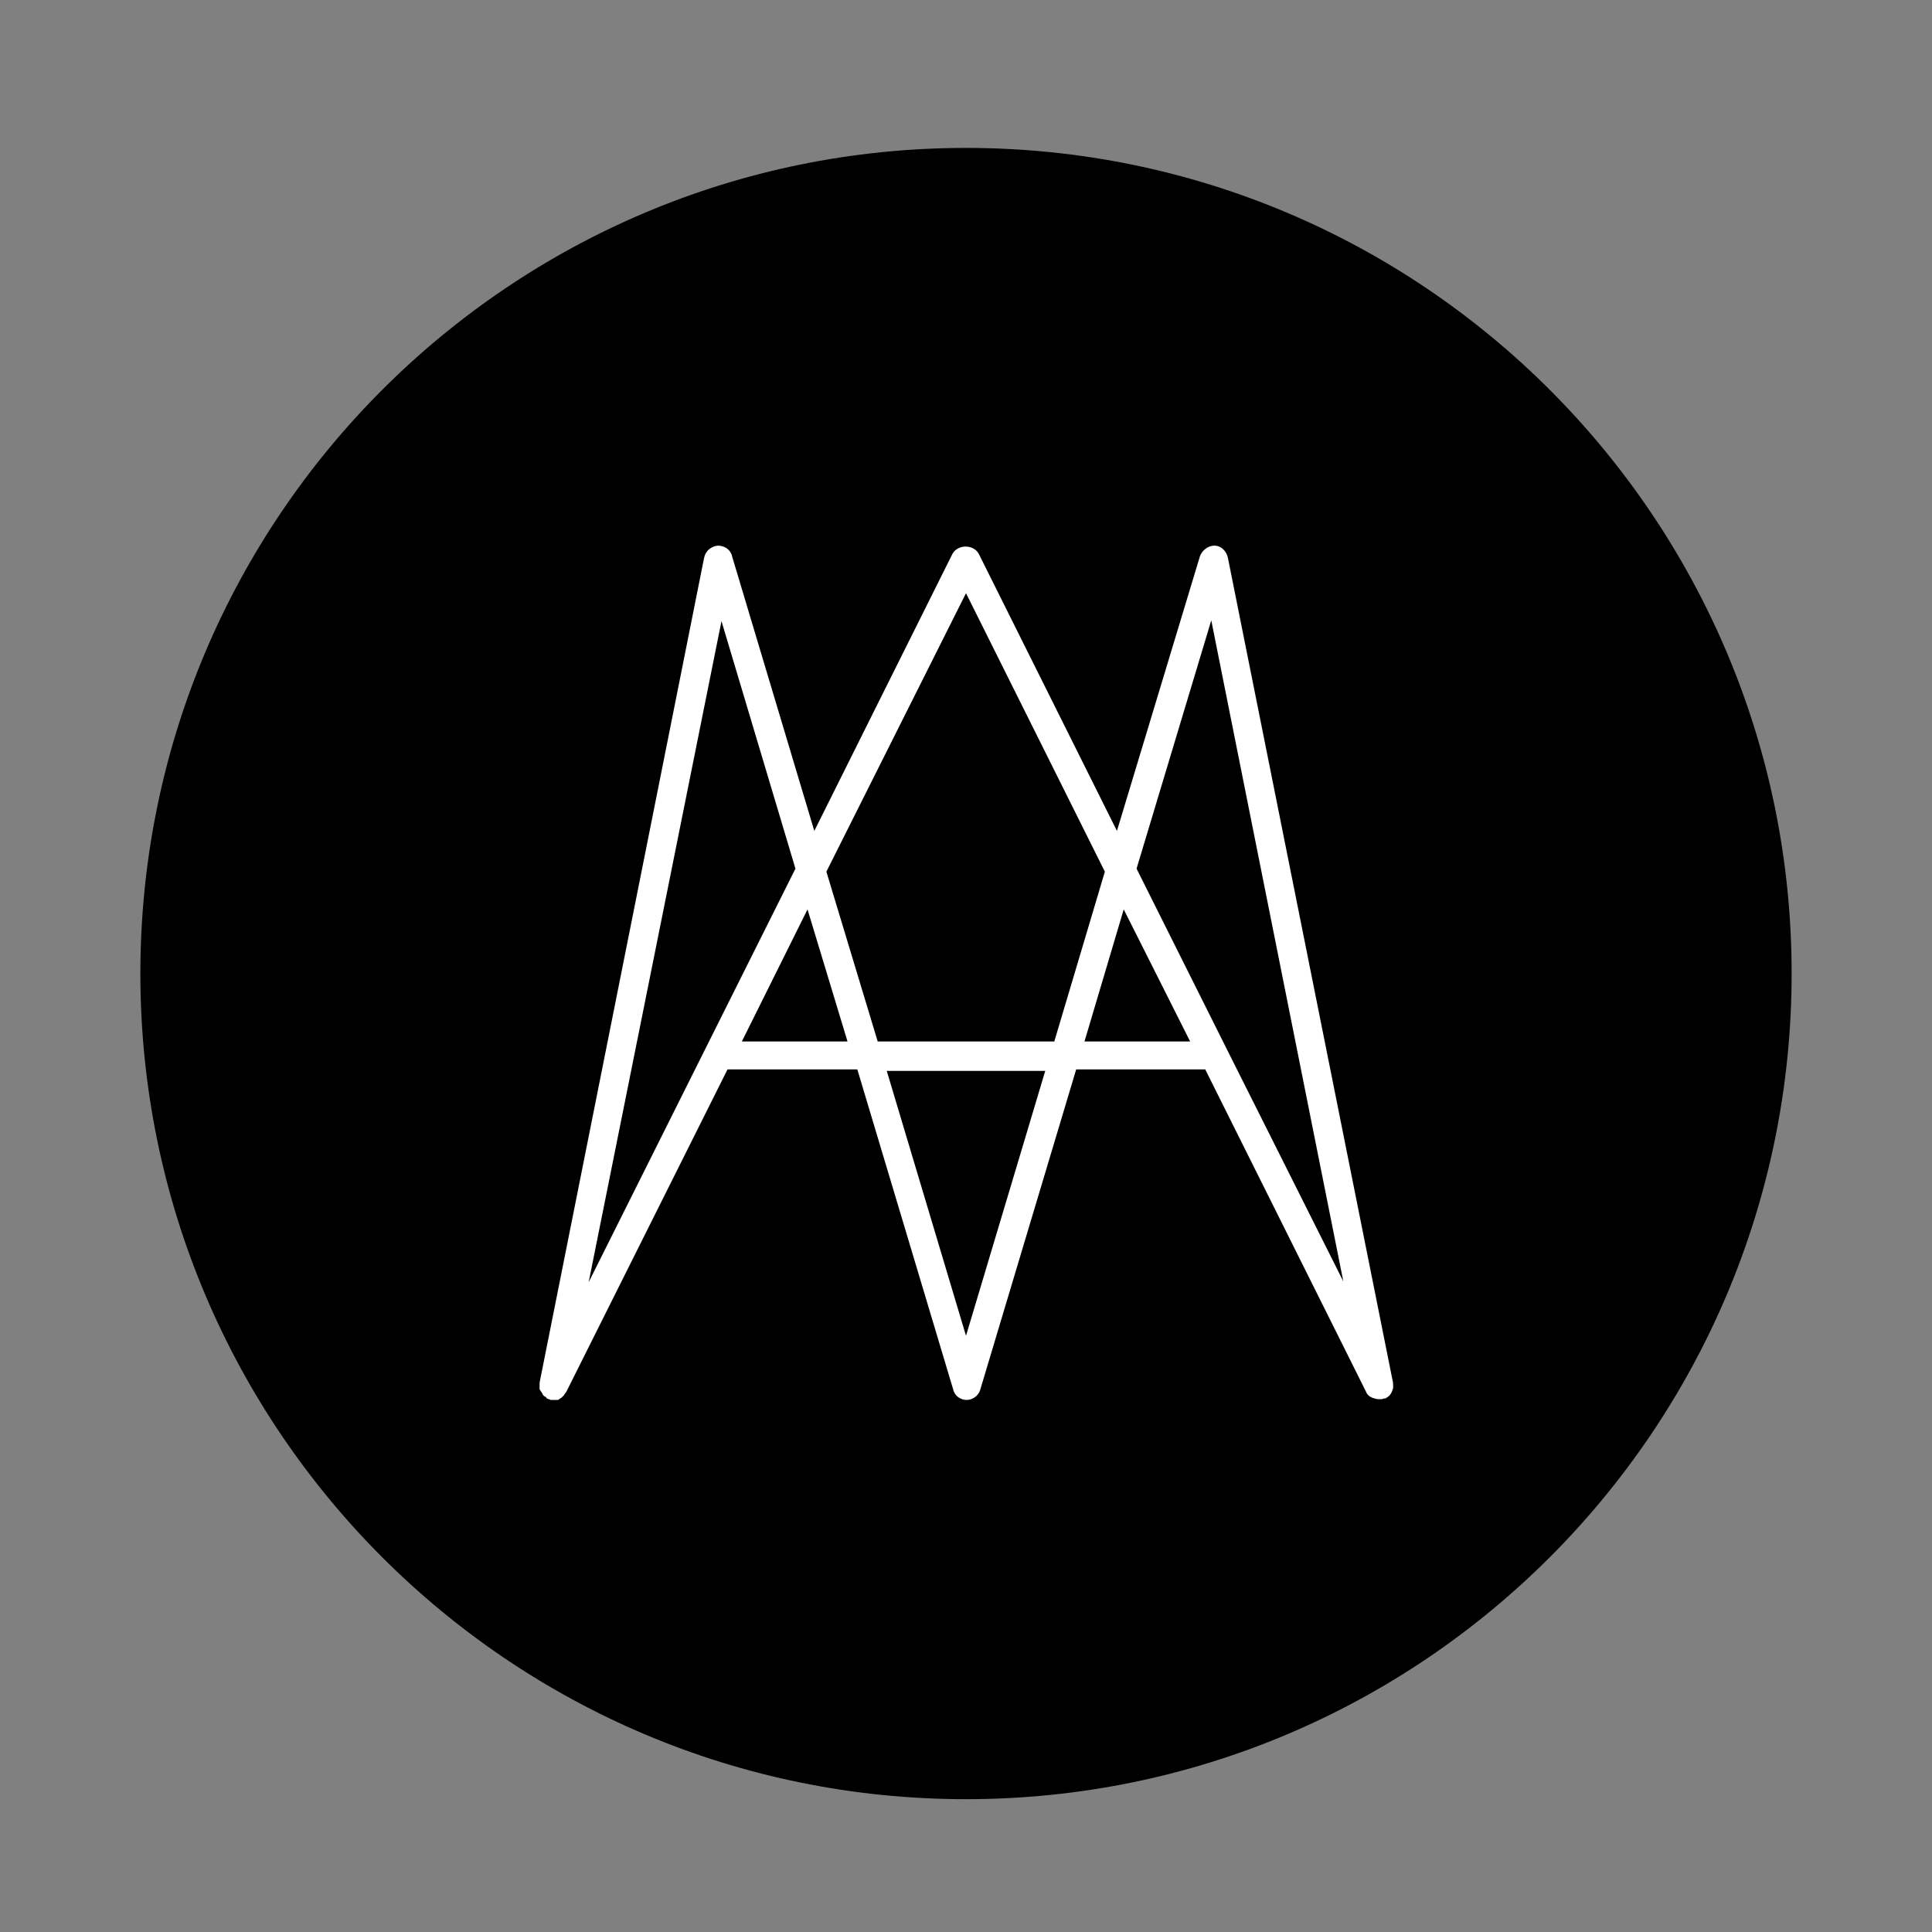<?xml version="1.0" encoding="utf-8"?>
<!-- Generator: Adobe Illustrator 16.0.4, SVG Export Plug-In . SVG Version: 6.00 Build 0)  -->
<!DOCTYPE svg PUBLIC "-//W3C//DTD SVG 1.1//EN" "http://www.w3.org/Graphics/SVG/1.1/DTD/svg11.dtd">
<svg version="1.1" id="Layer_1" xmlns="http://www.w3.org/2000/svg" xmlns:xlink="http://www.w3.org/1999/xlink" x="0px" y="0px"
	 width="256px" height="256px" viewBox="0 0 256 256" style="enable-background:new 0 0 256 256;" xml:space="preserve">
<rect x="0" y="0" width="256" height="256" fill="#808080" stroke="none"/>
<style type="text/css">
<![CDATA[
	.st0{opacity:0;fill:#FFFFFF;}
	.st1{fill:#FFFFFF;}
]]>
</style>
<g>
	<rect x="62.4" y="63.4" class="st1" width="131.3" height="131.3"/>
	<g>
		<g>
			<polygon points="128,177 138.5,141.9 117.5,141.9 			"/>
		</g>
		<g>
			<polygon points="95.6,82.3 78,169.9 105.4,115.1 			"/>
		</g>
		<g>
			<polygon points="98.3,138 112.3,138 107,120.5 			"/>
		</g>
		<g>
			<polygon points="128,78.6 109.5,115.5 116.3,138 139.7,138 146.4,115.5 			"/>
		</g>
		<g>
			<polygon points="143.7,138 157.7,138 148.9,120.5 			"/>
		</g>
		<g>
			<path d="M150.6,115.1l12,24c0,0,0,0,0,0l15.4,30.7l-17.5-87.6L150.6,115.1z"/>
		</g>
		<g>
			<path d="M128,19.6c-60.4,0-109.4,49-109.4,109.4c0,60.4,49,109.4,109.4,109.4c60.4,0,109.4-49,109.4-109.4
				C237.4,68.6,188.4,19.6,128,19.6z M184.6,183.4c0,0.1,0,0.3,0,0.4c0,0.1,0,0.2-0.1,0.4c0,0.1-0.1,0.2-0.1,0.3
				c-0.1,0.1-0.1,0.2-0.2,0.3c-0.1,0.1-0.1,0.2-0.2,0.2c-0.1,0.1-0.2,0.2-0.3,0.2c0,0-0.1,0.1-0.1,0.1c-0.1,0-0.2,0-0.2,0
				c-0.1,0-0.2,0.1-0.3,0.1c-0.1,0-0.3,0-0.4,0l0,0l0,0c-0.3,0-0.6-0.1-0.9-0.2c0,0-0.1-0.1-0.2-0.1c-0.3-0.2-0.5-0.4-0.6-0.7
				c0,0,0,0,0,0l-21.3-42.7h-17.1l-12.7,42.4c-0.2,0.8-1,1.4-1.8,1.4s-1.6-0.5-1.8-1.4l-12.7-42.4H96.4L75,184.5
				c0,0-0.1,0.1-0.1,0.1c-0.1,0.1-0.1,0.2-0.2,0.3c-0.1,0.1-0.2,0.2-0.3,0.3c-0.1,0.1-0.2,0.1-0.3,0.2c-0.1,0.1-0.2,0.1-0.3,0.1
				c-0.1,0-0.2,0-0.3,0c-0.1,0-0.3,0-0.4,0c0,0-0.1,0-0.1,0c-0.1,0-0.2-0.1-0.2-0.1c-0.1,0-0.2,0-0.3-0.1c0,0-0.1,0-0.1-0.1
				c-0.1-0.1-0.2-0.2-0.3-0.2c-0.1-0.1-0.2-0.2-0.2-0.3c-0.1-0.1-0.1-0.2-0.2-0.3c-0.1-0.1-0.1-0.2-0.2-0.3c0-0.1,0-0.2,0-0.4
				c0-0.1,0-0.3,0-0.4c0,0,0-0.1,0-0.1L93.3,73.9c0.2-0.9,0.9-1.5,1.8-1.6c0.9,0,1.7,0.5,1.9,1.4l10.9,36.4l18.3-36.7
				c0.7-1.3,2.8-1.3,3.5,0l18.3,36.7L159,73.7c0.3-0.8,1.1-1.4,1.9-1.4c0.9,0,1.6,0.7,1.8,1.6l21.9,109.4
				C184.6,183.3,184.5,183.4,184.6,183.4z"/>
		</g>
	</g>
</g>
<rect class="st0" width="256" height="256"/>
</svg>
